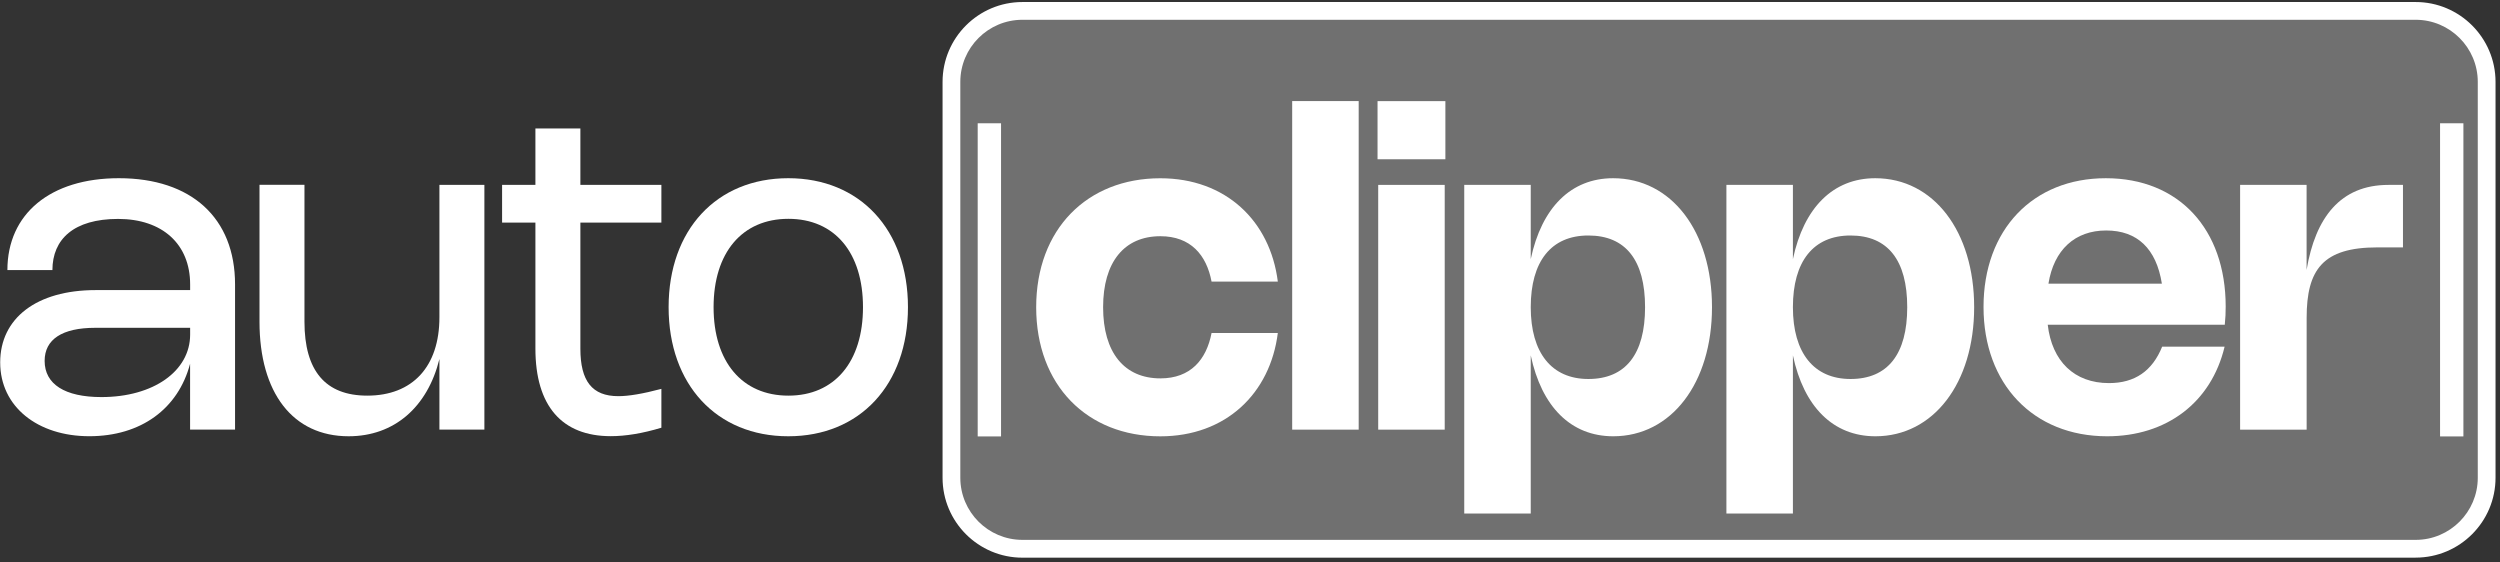 <svg width="476" height="107" viewBox="0 0 476 107" fill="none" xmlns="http://www.w3.org/2000/svg">
<rect x="0" y="0" width="476" height="107" fill="#333333" stroke="none"/>
<g clip-path="url(#clip0_172_90)">
<path d="M220.939 72.043C226.71 72.043 229.71 68.453 230.682 63.399H243.298C241.844 74.915 233.409 83.077 220.921 83.077C206.996 83.077 197.289 73.352 197.289 58.5C197.289 43.648 206.987 33.941 220.921 33.941C233.409 33.941 241.844 42.076 243.298 53.619H230.682C229.728 48.566 226.71 44.975 220.939 44.975C214.067 44.975 210.032 49.874 210.032 58.5C210.032 67.126 214.067 72.043 220.939 72.043Z" fill="white"/>
<path d="M258.693 81.804H246.032V19.244H258.693V81.795V81.804Z" fill="white"/>
<path d="M275.2 30.324H262.284V19.254H275.2V30.324ZM275.073 81.805H262.411V35.205H275.073V81.805Z" fill="white"/>
<path d="M291.453 49.338C293.525 39.531 299.106 33.932 307.132 33.932C318.229 33.932 325.964 44.03 325.964 58.49C325.964 72.951 318.211 83.067 307.159 83.067C299.106 83.067 293.525 77.45 291.453 67.661V97.773H278.792V35.204H291.453V49.338ZM302.424 72.16C309.504 72.16 313.221 67.443 313.221 58.49C313.221 49.538 309.522 44.839 302.424 44.839C295.325 44.839 291.453 49.783 291.453 58.49C291.453 67.198 295.443 72.16 302.424 72.16Z" fill="white"/>
<path d="M341.369 49.338C343.441 39.531 349.022 33.932 357.048 33.932C368.145 33.932 375.88 44.03 375.88 58.49C375.88 72.951 368.127 83.067 357.075 83.067C349.022 83.067 343.441 77.45 341.369 67.661V97.773H328.708V35.204H341.369V49.338ZM352.34 72.16C359.42 72.16 363.137 67.443 363.137 58.49C363.137 49.538 359.438 44.839 352.34 44.839C345.241 44.839 341.369 49.783 341.369 58.49C341.369 67.198 345.359 72.16 352.34 72.16Z" fill="white"/>
<path d="M423.563 66.016C421.027 76.623 412.529 83.067 401.204 83.067C387.152 83.067 377.663 73.133 377.663 58.445C377.663 43.757 387.043 33.932 400.949 33.932C414.856 33.932 423.772 43.611 423.772 58.381C423.772 59.499 423.726 60.644 423.599 61.826H389.888C390.688 68.797 394.96 72.942 401.549 72.942C406.494 72.942 409.811 70.615 411.674 66.007H423.554L423.563 66.016ZM411.62 54.009C410.565 47.356 406.948 43.884 401.013 43.884C395.078 43.884 391.06 47.565 390.024 54.009H411.62Z" fill="white"/>
<path d="M439.176 81.805H426.515V35.205H439.176V51.393C440.848 41.422 445.62 35.205 454.754 35.205H457.527V47.103H452.646C442.266 47.103 439.185 51.329 439.185 60.518V81.796L439.176 81.805Z" fill="white"/>
<g opacity="0.3">
<path d="M459.944 2.076H194.662C187.198 2.076 181.146 8.127 181.146 15.592V90.976C181.146 98.441 187.198 104.492 194.662 104.492H459.944C467.409 104.492 473.46 98.441 473.46 90.976V15.592C473.46 8.127 467.409 2.076 459.944 2.076Z" fill="white"/>
</g>
<path d="M459.943 106.181H194.67C186.281 106.181 179.464 99.356 179.464 90.975V15.591C179.464 7.202 186.29 0.385 194.67 0.385H459.943C468.333 0.385 475.149 7.211 475.149 15.591V90.966C475.149 99.356 468.323 106.172 459.943 106.172V106.181ZM194.67 3.766C188.144 3.766 182.845 9.074 182.845 15.591V90.966C182.845 97.492 188.153 102.791 194.67 102.791H459.943C466.469 102.791 471.768 97.483 471.768 90.966V15.591C471.768 9.065 466.46 3.766 459.943 3.766H194.67Z" fill="white"/>
<path d="M190.598 23.471H186.153V83.095H190.598V23.471Z" fill="white"/>
<path d="M469.032 23.471H464.588V83.095H469.032V23.471Z" fill="white"/>
<path d="M22.632 33.93C36.429 33.93 44.754 41.492 44.754 54.153V81.793H36.192V69.259C33.929 77.839 26.831 83.056 17.005 83.056C7.18 83.056 0.036 77.448 0.036 69.013C0.036 60.579 6.971 55.234 18.214 55.234H36.202V54.153C36.202 46.482 30.921 41.683 22.486 41.683C14.052 41.683 9.98 45.545 9.98 51.426H1.409C1.409 40.71 9.589 33.93 22.622 33.93H22.632ZM18.133 62.415C11.834 62.415 8.498 64.614 8.498 68.713C8.498 73.149 12.343 75.603 19.314 75.603C29.203 75.603 36.202 70.659 36.202 63.706V62.415H18.133Z" fill="white"/>
<path d="M83.665 35.2H92.227V81.8H83.665V68.357C81.402 77.51 75.067 83.064 66.377 83.064C55.743 83.064 49.408 74.783 49.408 61.25V35.191H57.97V61.25C57.97 70.593 61.942 75.329 69.931 75.329C78.53 75.329 83.665 69.83 83.665 60.404V35.191V35.2Z" fill="white"/>
<path d="M116.293 83.047C107.014 83.047 101.942 77.321 101.942 66.369V42.383H95.598V35.193H101.942V24.459H110.504V35.193H125.928V42.383H110.504V66.387C110.504 72.558 112.74 75.43 117.73 75.43C119.693 75.43 122.356 74.985 125.928 74.04V81.438C122.338 82.52 119.12 83.047 116.293 83.047Z" fill="white"/>
<path d="M150.089 33.93C163.741 33.93 172.875 43.755 172.875 58.488C172.875 73.222 163.741 83.065 150.089 83.065C136.437 83.065 127.303 73.213 127.303 58.488C127.303 43.764 136.437 33.93 150.089 33.93ZM150.107 75.33C158.896 75.33 164.313 68.904 164.313 58.488C164.313 48.072 158.905 41.664 150.107 41.664C141.309 41.664 135.865 48.09 135.865 58.488C135.865 68.886 141.3 75.33 150.107 75.33Z" fill="white"/>
</g>
<defs>
<clipPath id="clip0_172_90">
<rect width="475.113" height="105.797" fill="white" transform="translate(0.036 0.385)"/>
</clipPath>
</defs>
</svg>
